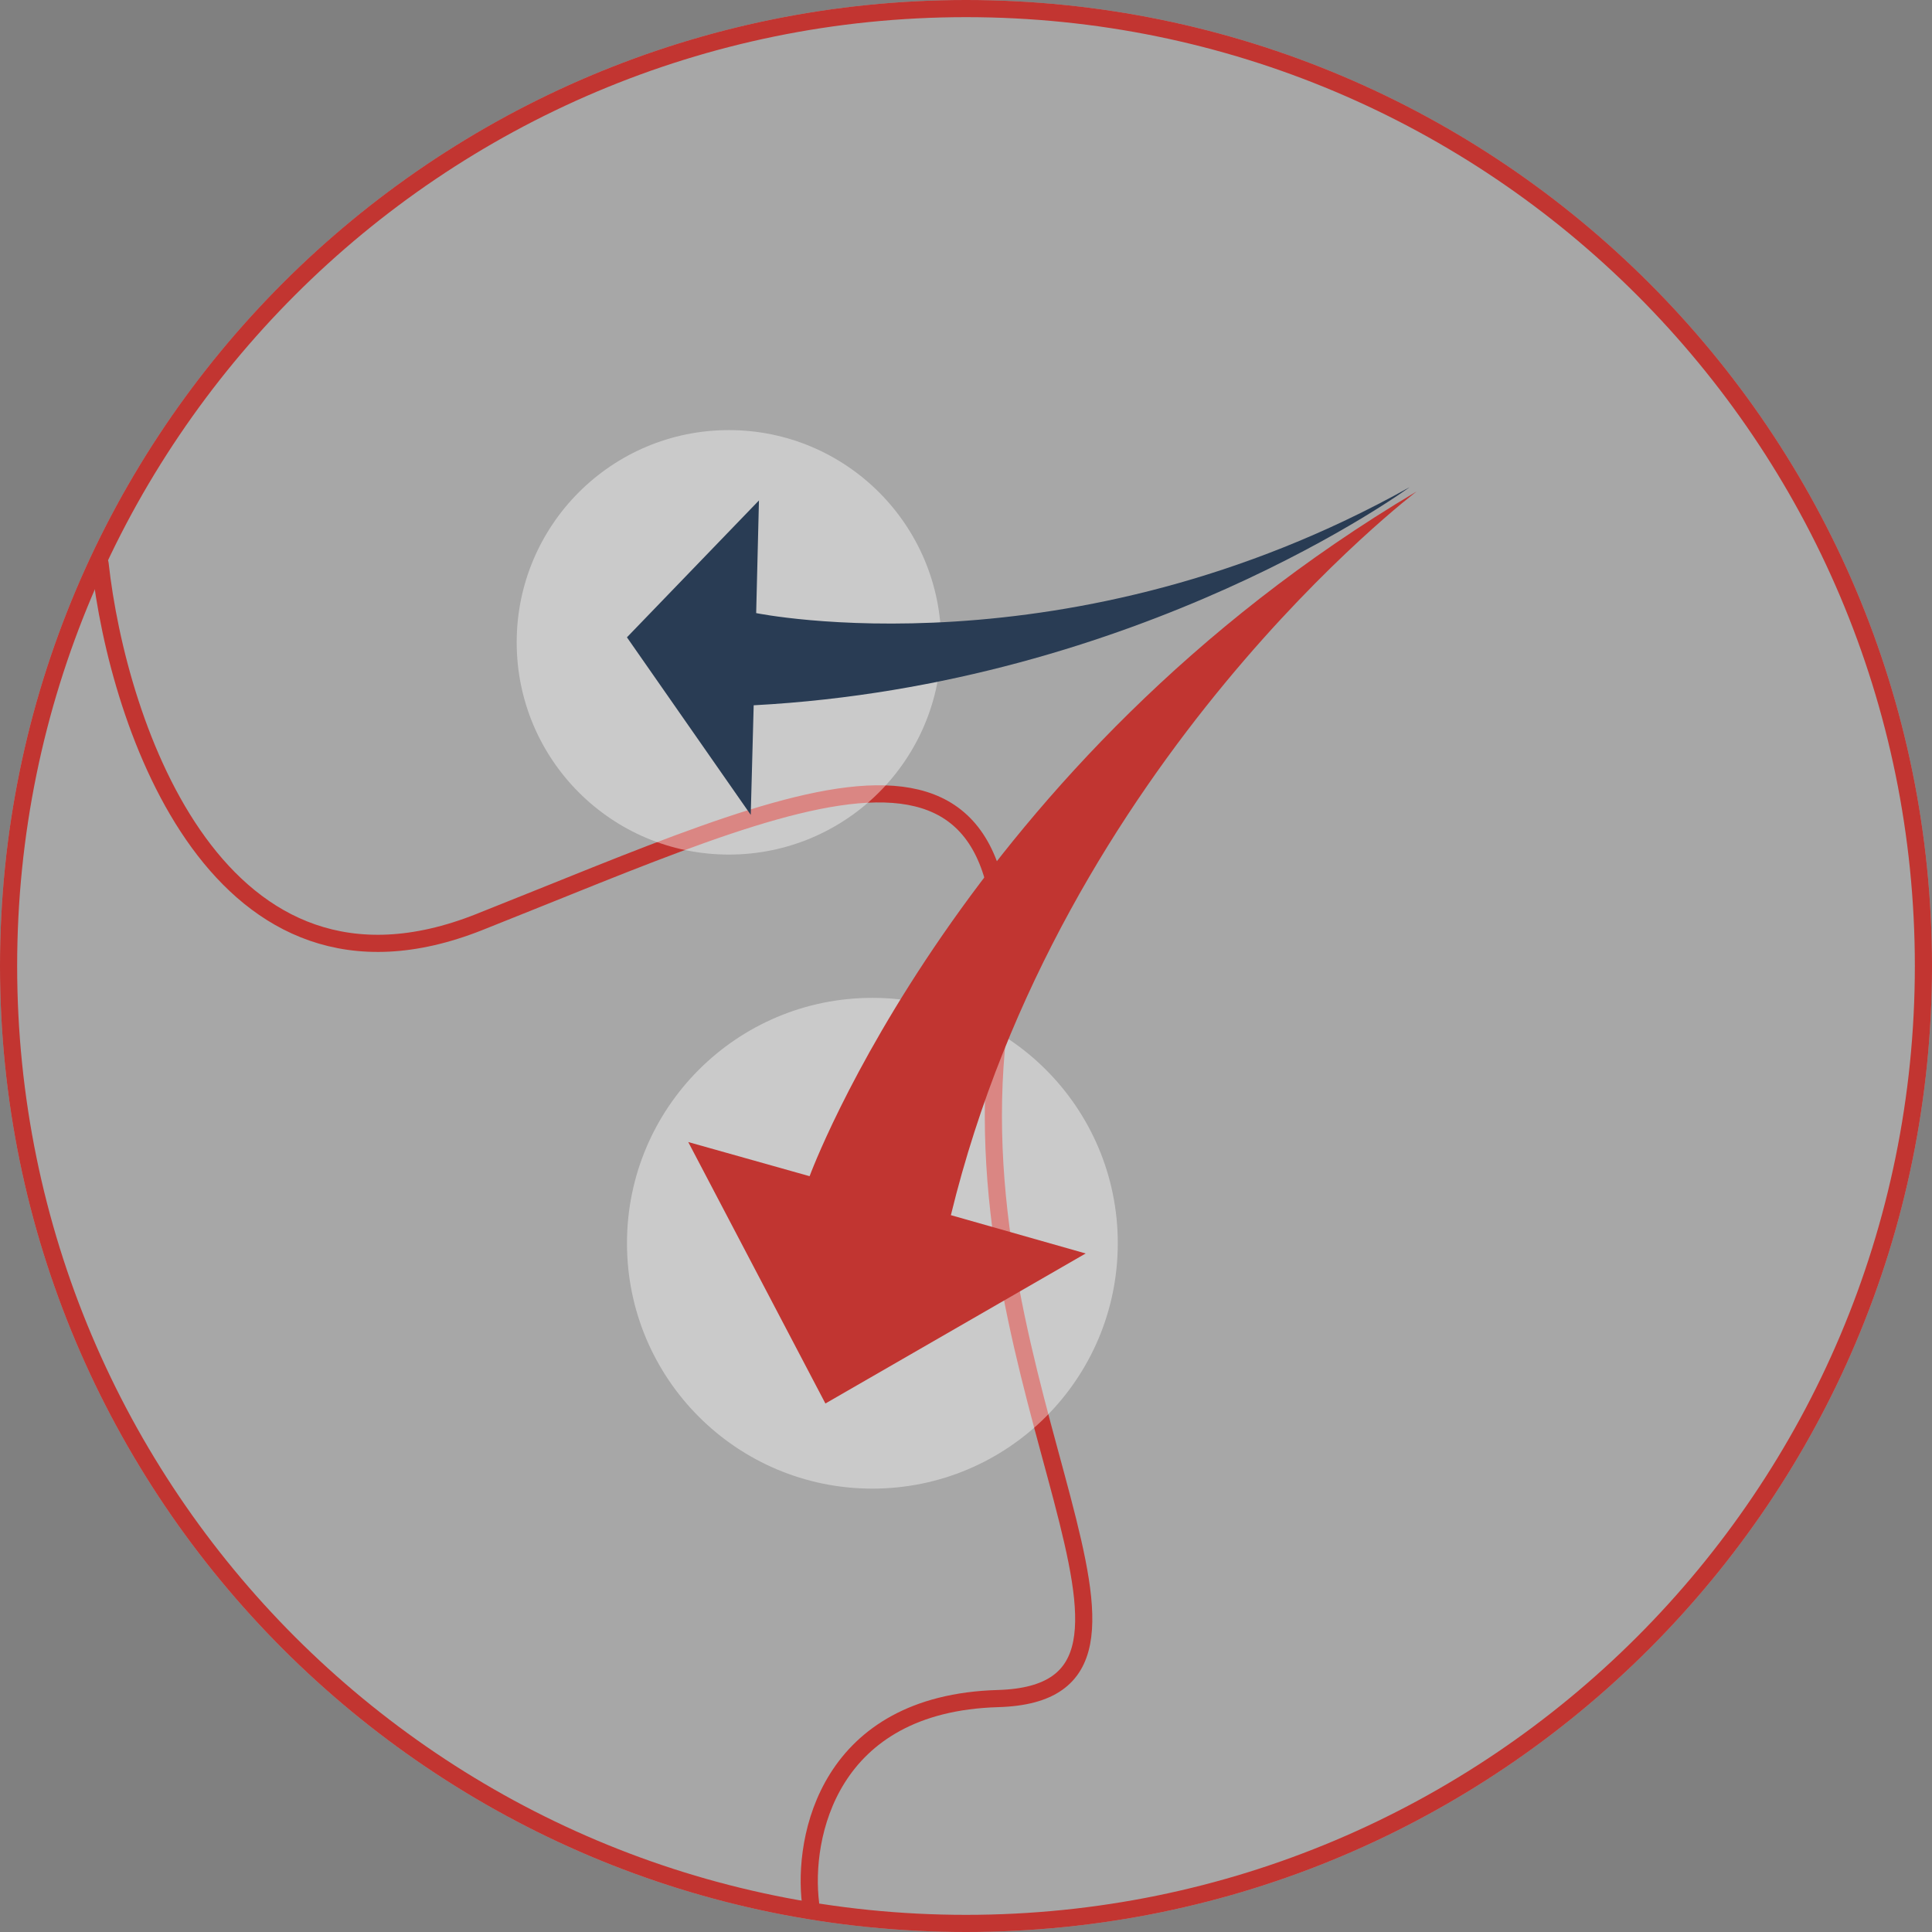 <svg width="473" height="473" xmlns="http://www.w3.org/2000/svg"><rect width="100%" height="100%" fill="#808080" stroke="none"/><defs><clipPath id="a"><path d="m0,0h473v473H0V0z"/></clipPath></defs><path d="m0,0h473v473H0V0z" fill="#fff" fill-opacity="0" fill-rule="evenodd"/><g clip-path="url(#a)"><path d="m0,236.5C0,105.89,105.89,0,236.5,0S473,105.89,473,236.5,367.12,473,236.5,473,0,367.12,0,236.5z" fill="#cecece" fill-opacity=".5" fill-rule="evenodd"/><path d="m2.1,236.5C2.1,107.04,107.04,2.1,236.5,2.1s234.4,104.94,234.4,234.4S365.96,470.9,236.5,470.9,2.1,365.96,2.1,236.5z" fill="none" fill-rule="evenodd" stroke="#c23531" stroke-width="4.2"/><path d="m24.5,138c4.37,39.79,29.04,113.05,92.77,87.77,79.66-31.6,137.14-61.19,127.06,27.08s51.93,161.49,0,163c-41.55,1.2-47.9,33.94-45.88,50.15" style="fill:none;stroke:#c23531;stroke-width:4.2;stroke-linecap:round;stroke-linejoin:round"/><path d="m273.66,304.37c0,33.18-26.9,60.08-60.08,60.08-33.19,0-60.08-26.9-60.08-60.08,0-33.17,26.89-60.07,60.08-60.07,33.18,0,60.08,26.9,60.08,60.07z" fill="#fff" fill-opacity=".4" fill-rule="evenodd"/><path d="m346.86,120.3s-86.92,65.73-114.06,177.2l33,9.38-63.72,36.73L168.5,279.6l29.71,8.36s37.21-101.52,148.65-167.66z" fill="#c13531" fill-rule="evenodd"/><path d="m230.42,157.26c0,28.7-23.27,51.96-51.97,51.96s-51.95-23.26-51.95-51.96,23.26-51.96,51.95-51.96c28.7,0,51.97,23.26,51.97,51.96z" fill="#fff" fill-opacity=".4" fill-rule="evenodd"/><path d="m345.07,119.3s-65.9,48.33-160.55,53.37l-.72,26.83-30.31-43.47,32.32-33.51-.68,27.58s76.7,15.75,159.93-30.8z" fill="#293c54" fill-rule="evenodd"/></g></svg>
